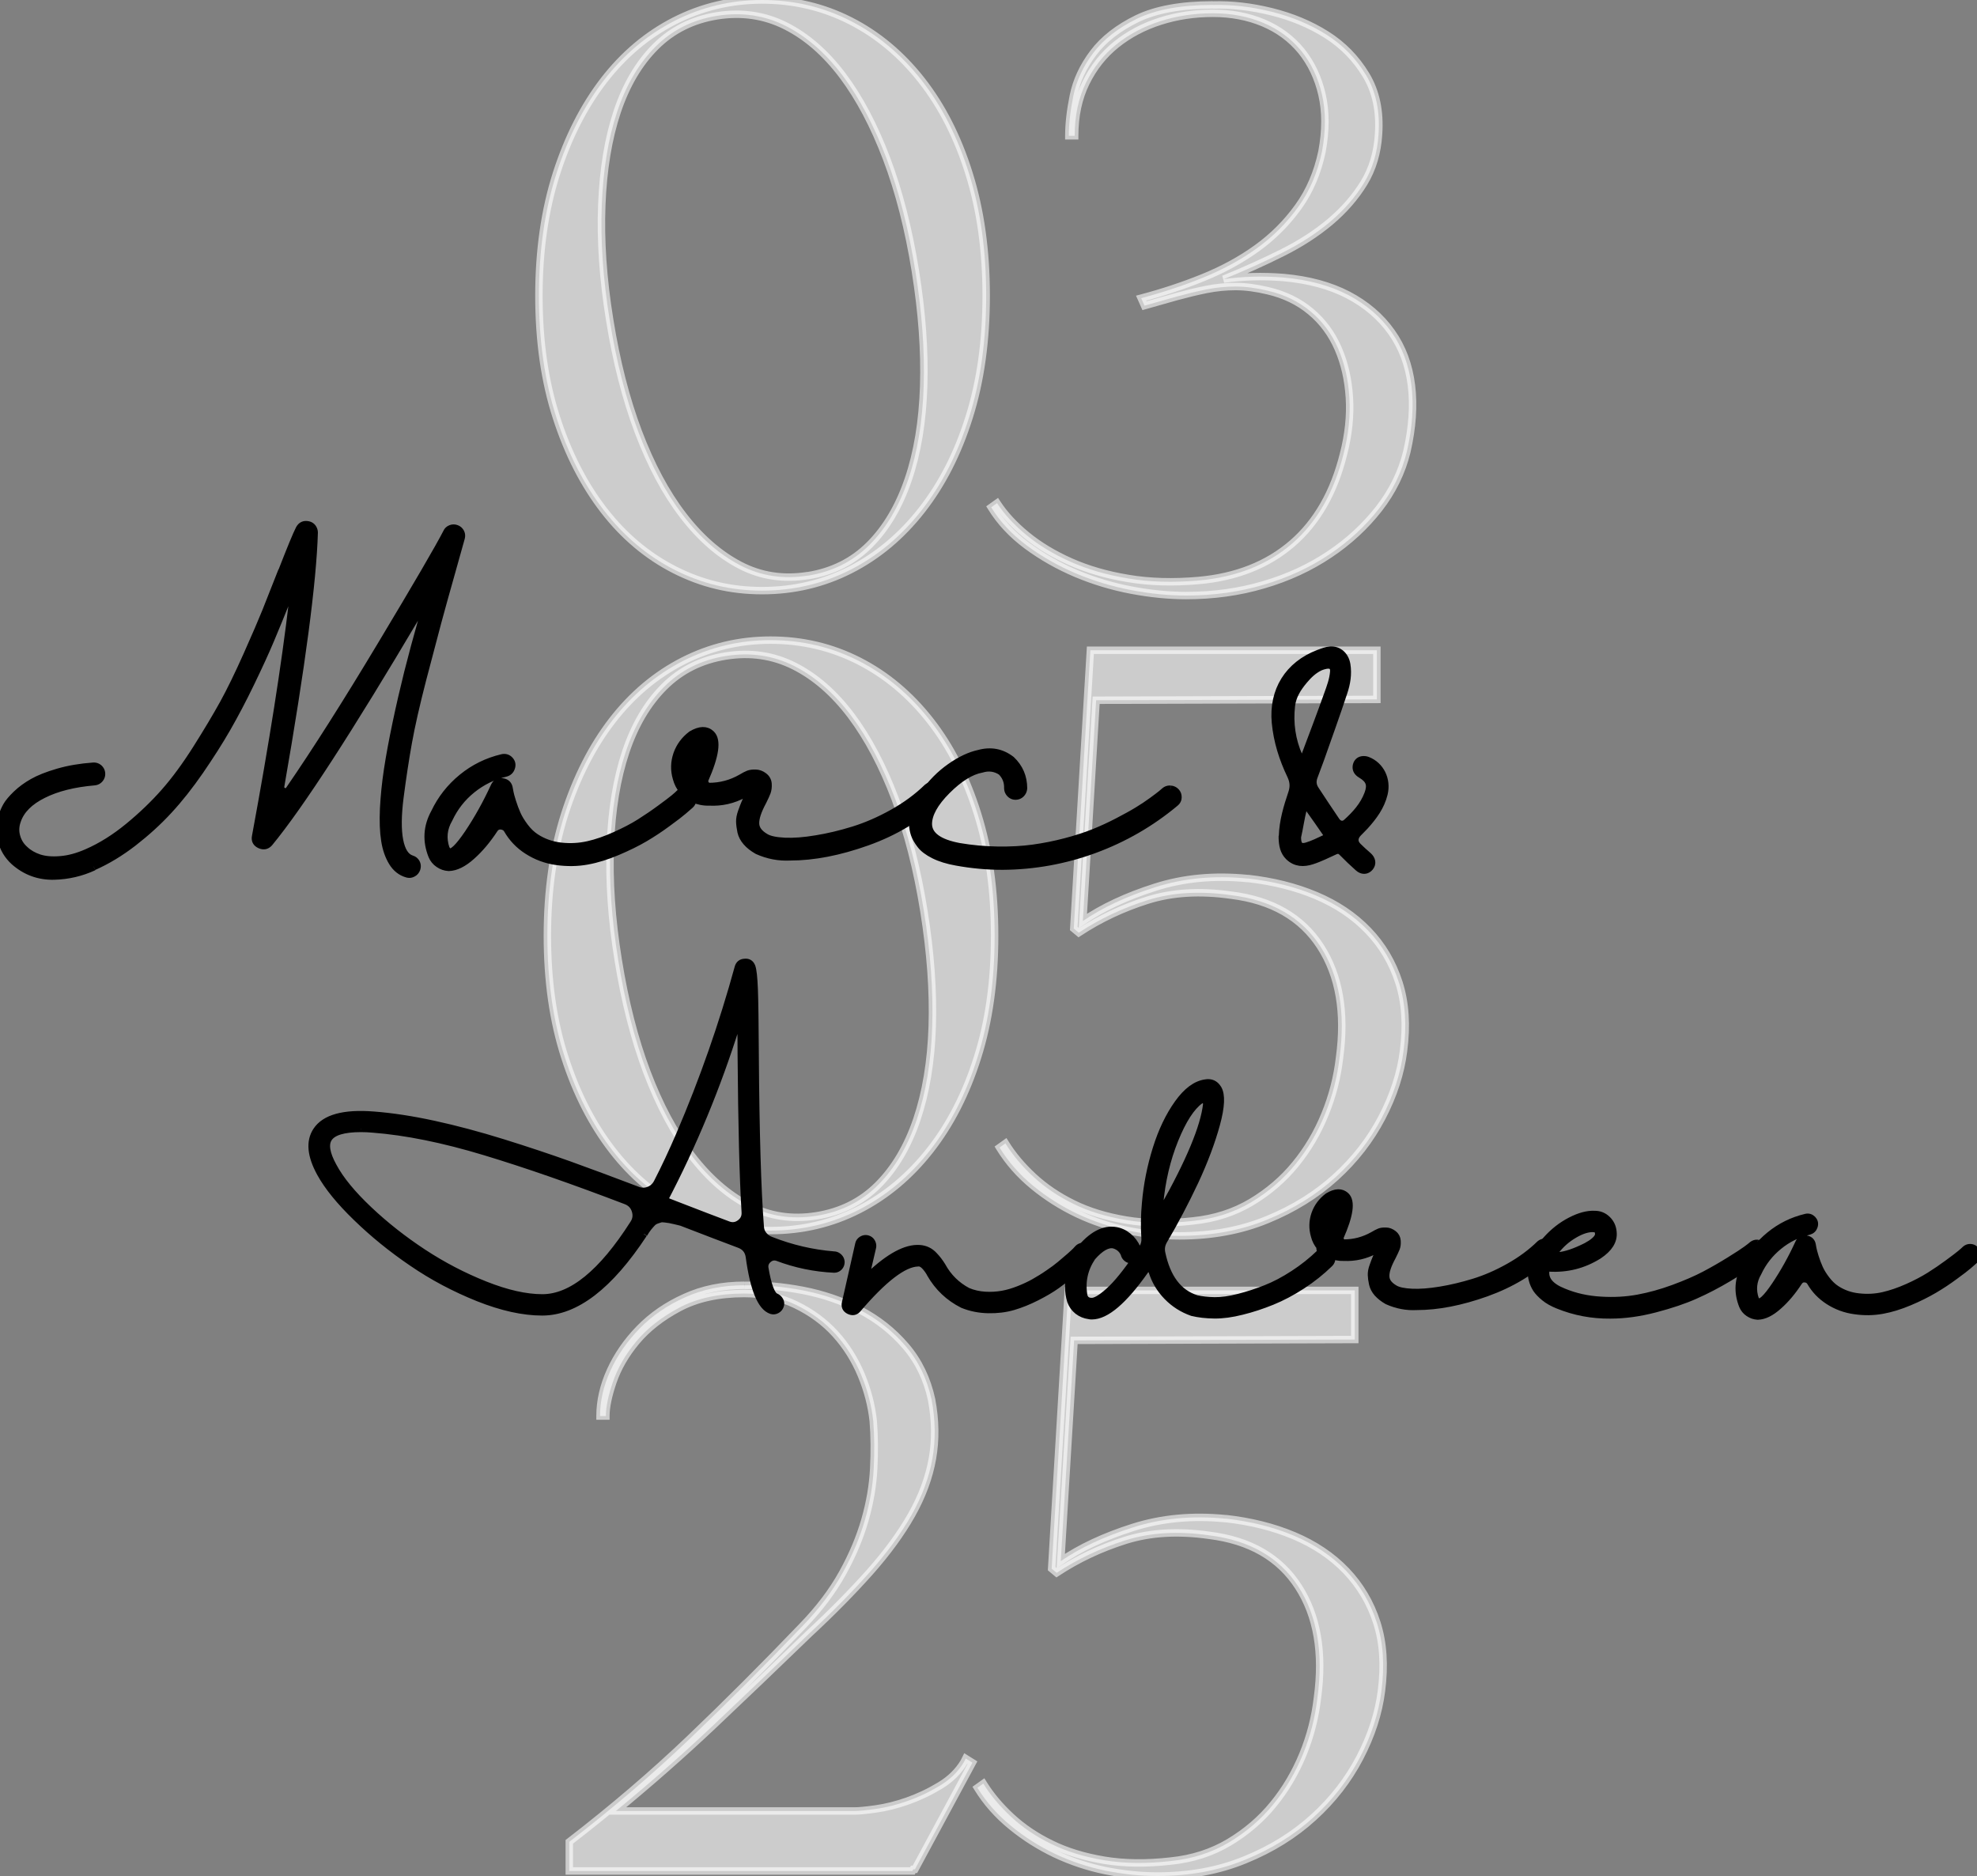 <?xml version="1.0" encoding="UTF-8"?>
<svg id="Capa_2" data-name="Capa 2" xmlns="http://www.w3.org/2000/svg" viewBox="0 0 212.88 201.98">
  <rect x="0" y="0" width="212.88" height="201.98" fill="#808080" stroke="none"/>
  <defs>
    <style>
      .cls-1 {
        fill: none;
      }
      .cls-2 {
        fill: none;
        opacity: .6;
      }
      /* Define la animación */
      @keyframes draw {
        from {
          stroke-dasharray: 0, 1000;
        }
        to {
          stroke-dasharray: 1000, 0;
        }
      }

      /* Aplica la animación a los trazos */
      .cls-1 {
        stroke: #000; /* Cambia esto si necesitas un color diferente */
        stroke-width: .8; /* Ajusta el grosor del trazo según sea necesario */
        fill: #000; /* Asegúrate de que el relleno esté desactivado para ver el trazo */
        stroke-dasharray: 1000;
        animation: draw 5s forwards;
      }
       .cls-2 {
        stroke: #fff; /* Cambia esto si necesitas un color diferente */
        stroke-width: .8; /* Ajusta el grosor del trazo según sea necesario */
        fill: #fff; /* Asegúrate de que el relleno esté desactivado para ver el trazo */
        stroke-dasharray: 1000;
        animation: draw 5s forwards;
      }
    </style>
  </defs>
  <g id="Capa_1-2" data-name="Capa 1">
    <g>
      <path class="cls-2" d="m82.06,0c3.41,0,6.58.75,9.51,2.24,2.93,1.49,5.49,3.63,7.67,6.41,2.18,2.78,3.89,6.13,5.11,10.05,1.23,3.92,1.84,8.3,1.84,13.14s-.61,9.21-1.84,13.1c-1.22,3.89-2.93,7.22-5.11,10-2.18,2.78-4.74,4.92-7.67,6.41-2.93,1.49-6.1,2.24-9.51,2.24s-6.49-.75-9.42-2.24c-2.93-1.49-5.47-3.63-7.62-6.41-2.15-2.78-3.86-6.11-5.11-10-1.26-3.89-1.88-8.25-1.88-13.1s.63-9.22,1.88-13.14c1.26-3.92,2.96-7.26,5.11-10.05,2.15-2.78,4.7-4.92,7.62-6.41,2.93-1.49,6.07-2.24,9.42-2.24m4.93,61.98c2.63-.42,4.84-1.52,6.64-3.32,1.79-1.79,3.18-4.14,4.17-7.04.99-2.9,1.54-6.25,1.66-10.05.12-3.8-.18-7.94-.9-12.42-.72-4.48-1.75-8.51-3.09-12.06-1.35-3.56-2.93-6.55-4.75-8.97-1.83-2.42-3.87-4.2-6.14-5.34-2.27-1.14-4.73-1.49-7.35-1.08-2.63.42-4.84,1.52-6.64,3.32-1.79,1.79-3.17,4.13-4.13,7-.96,2.87-1.51,6.22-1.66,10.04-.15,3.83.13,7.95.85,12.38.72,4.48,1.75,8.51,3.09,12.06,1.35,3.56,2.94,6.55,4.8,8.97,1.85,2.42,3.9,4.21,6.14,5.38,2.24,1.17,4.68,1.54,7.31,1.12"/>
      <path class="cls-2" d="m130.59.54c2.03-.06,4.14.18,6.32.72,2.18.54,4.16,1.36,5.92,2.47,1.76,1.11,3.18,2.56,4.26,4.35,1.08,1.79,1.52,3.92,1.35,6.37-.12,1.97-.64,3.72-1.57,5.25-.93,1.52-2.14,2.91-3.63,4.17-1.5,1.26-3.23,2.38-5.2,3.36-1.97.99-4.07,1.93-6.28,2.83,2.03-.3,4.18-.36,6.46-.18,2.69.24,5.01.87,6.95,1.88,1.94,1.02,3.5,2.35,4.66,3.99,1.17,1.64,1.88,3.56,2.15,5.74.27,2.18.1,4.56-.49,7.13-.54,2.21-1.54,4.26-3,6.14-1.47,1.88-3.24,3.53-5.34,4.93-2.09,1.4-4.45,2.5-7.09,3.27-2.63.78-5.41,1.16-8.34,1.16-1.86,0-3.81-.19-5.88-.58-2.07-.39-4.05-.99-5.96-1.79-1.91-.81-3.68-1.81-5.29-3-1.62-1.2-2.9-2.57-3.86-4.13l.63-.45c.78,1.2,1.84,2.35,3.18,3.45,1.35,1.11,2.93,2.06,4.75,2.87,1.82.81,3.89,1.41,6.19,1.79,2.3.39,4.83.46,7.58.22,4.06-.36,7.43-1.69,10.09-3.99,2.66-2.3,4.5-5.52,5.52-9.64.54-2.09.75-4.11.63-6.05-.12-1.94-.52-3.71-1.21-5.29-.69-1.58-1.67-2.92-2.96-3.99-1.29-1.08-2.82-1.82-4.62-2.24-1.26-.3-2.41-.45-3.45-.45s-2.09.1-3.14.31c-1.05.21-2.11.47-3.18.76-1.08.3-2.24.63-3.5.99l-.36-.81c2.27-.6,4.49-1.33,6.64-2.2,2.15-.87,4.1-1.93,5.83-3.18,1.73-1.25,3.21-2.73,4.44-4.44,1.23-1.7,2.08-3.69,2.56-5.96.42-2.27.42-4.32,0-6.14-.42-1.82-1.17-3.39-2.24-4.71-1.08-1.31-2.44-2.32-4.08-3.01-1.65-.69-3.45-1.03-5.43-1.03s-3.86.28-5.65.85c-1.79.57-3.38,1.41-4.75,2.51-1.38,1.11-2.46,2.48-3.27,4.13-.8,1.64-1.21,3.54-1.21,5.7h-.63c0-1.26.16-2.69.49-4.31.33-1.61,1.04-3.15,2.15-4.62,1.1-1.46,2.68-2.69,4.71-3.68,2.03-.98,4.75-1.48,8.16-1.48"/>
      <path class="cls-2" d="m82.97,68.92c3.41,0,6.58.75,9.51,2.24,2.93,1.49,5.49,3.63,7.67,6.41,2.18,2.78,3.89,6.13,5.11,10.04,1.23,3.92,1.84,8.3,1.84,13.14s-.61,9.21-1.84,13.09c-1.22,3.89-2.93,7.22-5.11,10-2.18,2.78-4.74,4.92-7.67,6.41-2.93,1.49-6.1,2.24-9.51,2.24s-6.49-.75-9.42-2.24c-2.93-1.49-5.47-3.63-7.62-6.41-2.15-2.78-3.86-6.11-5.11-10-1.26-3.89-1.88-8.25-1.88-13.09s.63-9.22,1.88-13.14c1.26-3.91,2.96-7.26,5.11-10.04,2.15-2.78,4.7-4.92,7.62-6.41,2.93-1.49,6.07-2.24,9.42-2.24m4.94,61.98c2.63-.42,4.84-1.52,6.64-3.32,1.79-1.79,3.18-4.14,4.17-7.04.98-2.9,1.54-6.25,1.66-10.05.12-3.8-.18-7.94-.9-12.42-.72-4.48-1.75-8.51-3.09-12.06-1.35-3.56-2.93-6.55-4.75-8.97-1.83-2.42-3.87-4.2-6.14-5.34-2.27-1.14-4.72-1.49-7.35-1.07-2.63.42-4.84,1.52-6.64,3.32-1.79,1.79-3.17,4.13-4.13,7s-1.51,6.22-1.66,10.04c-.15,3.83.13,7.95.85,12.38.72,4.48,1.75,8.51,3.09,12.06,1.35,3.56,2.94,6.55,4.8,8.97,1.85,2.42,3.9,4.21,6.14,5.38,2.24,1.17,4.68,1.54,7.31,1.12"/>
      <path class="cls-2" d="m134.36,94.58c2.69.3,5.14.91,7.35,1.84,2.21.93,4.08,2.18,5.61,3.77,1.52,1.58,2.63,3.45,3.32,5.61.69,2.15.85,4.6.49,7.35-.3,2.39-1.08,4.79-2.33,7.18-1.25,2.39-2.91,4.53-4.98,6.41-2.07,1.88-4.52,3.41-7.36,4.57-2.84,1.17-5.99,1.75-9.46,1.75-1.86,0-3.72-.2-5.61-.58-1.88-.39-3.68-.99-5.38-1.79-1.7-.81-3.29-1.81-4.75-3.01-1.46-1.2-2.67-2.57-3.63-4.13l.63-.45c.78,1.26,1.78,2.45,3.01,3.59,1.23,1.14,2.66,2.11,4.31,2.92,1.64.81,3.54,1.39,5.7,1.75,2.15.36,4.54.39,7.18.09,2.33-.24,4.42-.91,6.28-2.02,1.85-1.11,3.44-2.47,4.75-4.08,1.32-1.61,2.38-3.41,3.18-5.38.81-1.97,1.33-4.01,1.57-6.1.66-4.84-.03-8.83-2.06-11.97-2.03-3.14-5.23-4.98-9.6-5.52-3.35-.48-6.35-.3-9.02.54-2.66.84-5.13,2-7.4,3.5l-.54-.45,1.79-29.96h30.85v5.29l-30.23.09-1.43,23.77c2.09-1.43,4.68-2.65,7.76-3.63,3.08-.99,6.41-1.3,10-.94"/>
      <path class="cls-2" d="m80.14,138.39c2.03-.06,4.14.12,6.32.54,2.18.42,4.23,1.12,6.14,2.11,1.91.99,3.55,2.29,4.93,3.9,1.38,1.61,2.3,3.53,2.78,5.74.42,2.21.45,4.34.09,6.37-.36,2.03-1.11,4.05-2.24,6.05-1.13,2-2.63,4.05-4.48,6.14-1.86,2.09-4.04,4.31-6.55,6.64-3.65,3.53-7.1,6.83-10.36,9.91-3.26,3.08-6.74,6.14-10.45,9.19h25.74c.42,0,1.17-.07,2.24-.22,1.08-.15,2.21-.43,3.41-.85,1.19-.42,2.36-.97,3.5-1.66,1.14-.69,2-1.54,2.6-2.56l.18-.36.72.45-6.19,11.48h-.18l-.09.18h-36.95v-3.14c4.66-3.59,8.98-7.28,12.96-11.08,3.98-3.8,8.03-7.85,12.15-12.15,1.79-1.85,3.23-3.75,4.31-5.7,1.08-1.94,1.88-3.86,2.42-5.74.54-1.88.85-3.72.94-5.52.09-1.79.08-3.5-.05-5.11-.18-1.67-.61-3.33-1.3-4.98-.69-1.64-1.61-3.11-2.78-4.4-1.17-1.29-2.59-2.33-4.26-3.14-1.67-.81-3.53-1.21-5.56-1.21-2.75,0-5.08.51-7,1.53-1.92,1.02-3.45,2.23-4.62,3.63-1.17,1.41-2,2.86-2.51,4.35-.51,1.5-.76,2.72-.76,3.68h-.63c0-1.61.37-3.24,1.12-4.89.75-1.64,1.79-3.15,3.14-4.53,1.35-1.38,2.97-2.5,4.89-3.36,1.91-.87,4.04-1.3,6.37-1.3"/>
      <path class="cls-2" d="m131.98,163.5c2.69.3,5.14.91,7.35,1.84,2.21.93,4.08,2.18,5.61,3.77,1.52,1.59,2.63,3.45,3.32,5.61.69,2.15.85,4.6.49,7.35-.3,2.39-1.08,4.79-2.33,7.18-1.25,2.39-2.91,4.53-4.98,6.41-2.06,1.88-4.51,3.41-7.36,4.57-2.84,1.17-5.99,1.75-9.46,1.75-1.86,0-3.72-.2-5.61-.58-1.88-.39-3.68-.99-5.38-1.79-1.7-.81-3.29-1.81-4.75-3.01-1.47-1.2-2.68-2.57-3.63-4.12l.63-.45c.78,1.26,1.78,2.45,3.01,3.59,1.23,1.14,2.66,2.11,4.31,2.91,1.64.81,3.54,1.39,5.69,1.75,2.15.36,4.54.39,7.18.09,2.33-.24,4.42-.91,6.28-2.02,1.85-1.11,3.44-2.47,4.75-4.08,1.32-1.61,2.38-3.41,3.19-5.38.81-1.97,1.33-4.01,1.57-6.1.66-4.84-.03-8.84-2.06-11.97-2.03-3.14-5.23-4.98-9.6-5.52-3.35-.48-6.35-.3-9.02.54-2.66.84-5.13,2-7.4,3.5l-.54-.45,1.79-29.96h30.85v5.29l-30.22.09-1.44,23.77c2.09-1.44,4.68-2.65,7.76-3.63,3.08-.98,6.41-1.3,10-.94"/>
      <path class="cls-1" d="m10.09,93.33c-1.34.62-2.76.95-4.25.99-1.64.04-3.08-.48-4.31-1.57-.68-.62-1.14-1.38-1.37-2.28-.23-.9-.2-1.79.1-2.67.11-.34.26-.69.46-1.04.2-.35.55-.77,1.05-1.25.5-.48,1.09-.91,1.76-1.29.67-.38,1.57-.74,2.7-1.07,1.13-.33,2.4-.55,3.8-.65.23-.02.43.04.61.19.17.15.27.33.29.56.02.22-.04.43-.19.61-.15.18-.34.28-.58.3-2.21.19-4.05.65-5.52,1.39-1.47.73-2.4,1.67-2.78,2.79-.21.57-.24,1.15-.08,1.72.16.58.46,1.05.91,1.44.4.38.92.68,1.53.88.62.2,1.38.27,2.3.19.91-.07,1.87-.34,2.87-.78,1.51-.66,2.99-1.59,4.44-2.78,1.45-1.19,2.74-2.43,3.87-3.71,1.13-1.28,2.28-2.84,3.45-4.69,1.17-1.85,2.14-3.48,2.91-4.87.77-1.4,1.61-3.13,2.54-5.21.93-2.08,1.6-3.65,2.03-4.71.43-1.07.99-2.49,1.69-4.28l.03-.03c.94-2.41,1.56-3.93,1.89-4.57.21-.38.53-.52.96-.42.19.04.34.14.46.3.11.16.17.33.17.53-.15,5.24-1.35,14.33-3.61,27.28-.04.28.06.47.32.58.26.11.46.04.61-.19,2.83-4.11,6.15-9.33,9.95-15.67,3.8-6.33,6.14-10.34,7.01-12.03.08-.19.23-.32.43-.4.2-.08.41-.08.61,0,.2.07.35.21.45.4.1.19.11.39.05.61-.19.7-.53,1.92-1.02,3.64-.62,2.19-1.12,3.99-1.5,5.4-.38,1.41-.92,3.47-1.63,6.18-.7,2.71-1.22,5-1.55,6.85-.33,1.85-.62,3.78-.88,5.78-.26,2-.27,3.57-.05,4.7.22,1.13.65,1.8,1.29,2.01.23.06.4.2.51.4.11.2.12.42.05.64-.08.22-.21.39-.42.49-.2.11-.41.13-.62.06-.66-.19-1.19-.61-1.58-1.25-.39-.64-.67-1.42-.81-2.35-.15-.93-.19-2.07-.13-3.42.07-1.35.21-2.75.43-4.2.22-1.45.53-3.11.92-4.98.39-1.87.82-3.7,1.26-5.48.45-1.78.98-3.75,1.6-5.93.04-.19-.02-.32-.2-.4-.17-.08-.31-.03-.41.14-7.3,12.33-12.6,20.51-15.91,24.53-.28.32-.61.39-1.01.21-.39-.18-.55-.48-.46-.91,1.85-9.99,3.18-18.43,3.99-25.33.02-.19-.06-.31-.24-.35-.18-.04-.3.02-.37.19-.64,1.6-1.24,3.05-1.79,4.36-.55,1.31-1.26,2.85-2.12,4.63-.86,1.78-1.71,3.39-2.54,4.84-.83,1.45-1.81,2.98-2.92,4.6-1.12,1.62-2.24,3.04-3.37,4.26-1.13,1.23-2.4,2.38-3.8,3.47-1.41,1.09-2.83,1.95-4.28,2.59"/>
      <path class="cls-1" d="m73.81,85.2c.23.01.43.1.57.27.15.17.22.37.21.61-.01.23-.1.43-.27.58-.19.17-.44.39-.75.65-.31.27-.87.7-1.68,1.29-.81.6-1.63,1.14-2.46,1.63-.83.49-1.81.97-2.94,1.45-1.13.48-2.21.82-3.26,1.01-1.04.19-2.14.21-3.29.05-1.15-.16-2.2-.55-3.16-1.17-.89-.57-1.61-1.32-2.14-2.24-.15-.26-.38-.39-.69-.42-.31-.02-.55.1-.72.35-.75,1.15-1.56,2.12-2.45,2.91-.88.79-1.7,1.19-2.44,1.21h-.03c-.38-.02-.74-.14-1.07-.37-.33-.22-.57-.52-.72-.88-.64-1.6-.54-3.15.29-4.66.7-1.47,1.69-2.72,2.95-3.75,1.26-1.03,2.7-1.74,4.3-2.12.32-.08.59,0,.81.22.23.24.29.51.19.82-.1.31-.3.51-.62.59-1.34.32-2.54.91-3.61,1.77-1.07.86-1.9,1.92-2.49,3.18-.6,1.02-.7,2.09-.32,3.2.13.21.22.32.29.32.36.24,1.06-.43,2.11-1.98,1.04-1.55,1.98-3.24,2.81-5.05.17-.38.47-.54.89-.48.4.06.64.3.7.7.02.11.05.25.08.43.03.18.12.51.27.99.15.48.32.93.51,1.36.19.43.47.88.83,1.36.36.48.76.86,1.18,1.13.81.53,1.72.85,2.73.96,1.01.11,1.98.05,2.91-.16.93-.21,1.9-.55,2.92-1.01,1.02-.46,1.91-.92,2.65-1.39.74-.47,1.48-.97,2.2-1.5.73-.53,1.22-.91,1.49-1.13.27-.22.46-.4.59-.53.17-.15.37-.22.61-.21"/>
      <path class="cls-1" d="m100.44,84.58c.24,0,.43.09.59.26.16.17.24.37.24.59s-.09.42-.26.59c-2.07,2-4.61,3.54-7.63,4.62-3.02,1.08-5.79,1.61-8.31,1.61-1.21.06-2.38-.16-3.51-.67-.49-.28-.88-.58-1.18-.93-.3-.34-.49-.71-.58-1.1-.08-.39-.13-.75-.14-1.07-.01-.32.06-.69.21-1.1.15-.42.27-.73.37-.96.1-.22.23-.51.4-.85.06-.13.01-.2-.16-.22-.09,0-.2.04-.35.13-1.17.64-2.43.93-3.77.86-.6.02-1.18-.1-1.76-.35-.21.06-.42.04-.64-.06-.34-.17-.49-.45-.45-.83-.32-.38-.54-.82-.67-1.31-.26-.87-.23-1.74.06-2.59.3-.85.82-1.55,1.56-2.11.89-.53,1.6-.55,2.11-.06.7.66.47,2.31-.7,4.95-.04.11-.01.25.09.43.11.18.24.27.38.27,1.24,0,2.4-.31,3.48-.93.32-.19.58-.33.77-.4.19-.07.45-.11.77-.1.32.01.62.12.89.33.28.21.43.49.45.83.02.34-.02.63-.11.88-.09.25-.25.58-.46,1.01-.53.98-.79,1.76-.78,2.35.01.59.37,1.08,1.07,1.49.42.26,1.12.4,2.08.45.96.04,2.09-.04,3.38-.26,1.3-.21,2.64-.53,4.03-.96,1.38-.43,2.79-1.04,4.22-1.84,1.43-.8,2.66-1.71,3.71-2.73.17-.15.37-.22.61-.22m-26.03-1.5c.38-.81.68-1.65.9-2.52-.79.68-1.09,1.52-.9,2.52"/>
      <path class="cls-1" d="m126.03,84.98c.23.01.43.1.59.27.16.17.23.37.22.61,0,.23-.11.43-.3.58-2.6,2.17-5.49,3.84-8.69,5.02-3.19,1.17-6.49,1.77-9.9,1.79-1.66,0-3.31-.15-4.95-.45-.96-.17-1.77-.42-2.43-.75-.66-.33-1.15-.7-1.45-1.1-.31-.4-.52-.78-.64-1.13-.12-.35-.18-.71-.18-1.07,0-1.06.4-2.17,1.2-3.31.8-1.14,1.74-2.09,2.84-2.86,1.1-.77,2.12-1.24,3.05-1.44,1.3-.36,2.47-.14,3.51.67.87.83,1.31,1.85,1.31,3.07-.02.24-.11.43-.27.59-.16.16-.36.24-.59.24s-.43-.09-.59-.26c-.16-.17-.24-.37-.24-.61.02-.68-.21-1.27-.7-1.76-.66-.43-1.36-.52-2.11-.29-1.17.21-2.42.99-3.75,2.32-1.33,1.33-2,2.54-2,3.62.02,1.21,1.13,2.02,3.32,2.43,1.36.23,2.74.36,4.14.38,1.39.02,2.67-.05,3.83-.21,1.16-.16,2.32-.39,3.46-.69,1.15-.3,2.17-.63,3.07-.99.89-.36,1.76-.76,2.6-1.2.84-.44,1.54-.82,2.11-1.17.56-.34,1.09-.69,1.58-1.05.49-.36.82-.61.99-.75.17-.14.29-.24.35-.3.17-.15.37-.22.61-.21"/>
      <path class="cls-1" d="m69.3,132.85c-3.68,5.59-7.32,8.39-10.92,8.39-2.05,0-4.34-.51-6.88-1.52-2.54-1.02-4.91-2.27-7.11-3.78-2.21-1.5-4.21-3.13-6-4.87-1.8-1.74-3.09-3.33-3.88-4.77-1.03-1.88-1.18-3.39-.43-4.54.9-1.38,2.95-1.94,6.15-1.69,1.97.15,4.13.48,6.48.99,2.35.51,4.82,1.17,7.43,1.98,2.6.81,4.99,1.61,7.15,2.38,2.16.78,4.62,1.69,7.38,2.74.4.15.8.15,1.19,0,.39-.15.7-.42.91-.81.82-1.59,1.63-3.32,2.44-5.2,2.51-5.86,4.61-11.85,6.29-17.98.1-.35.32-.53.69-.55.36-.04.61.11.75.46.13.34.22,1.15.27,2.43.05,1.27.08,3.62.1,7.02.06,8.39.24,14.57.55,18.56.02.34.13.65.35.9.21.26.48.45.8.56,2.18.86,4.44,1.39,6.78,1.58.19,0,.36.07.52.22.15.14.23.32.24.52,0,.2-.06.38-.2.53-.14.15-.32.23-.53.23-2.11-.1-4.15-.52-6.12-1.27-.36-.11-.69-.04-.99.22s-.42.58-.36.96c.32,1.9.72,2.93,1.18,3.1.19.08.33.21.43.39.1.18.11.37.04.56-.07.19-.19.34-.37.43-.18.1-.37.12-.56.06-1.11-.36-1.91-2.3-2.38-5.8-.1-.65-.46-1.09-1.09-1.32-1.49-.56-3.57-1.35-6.23-2.38-.15-.04-.37-.09-.66-.16-.29-.07-.49-.11-.6-.13-.11-.02-.28-.04-.5-.07-.22-.03-.38-.03-.49,0-.1.03-.25.08-.43.14-.18.07-.34.16-.46.29s-.27.29-.43.49c-.16.2-.32.44-.47.7m-30.45-11.35c-1.88,0-3.05.35-3.51,1.06-.42.65-.26,1.66.49,3.02.78,1.46,2.07,3.02,3.85,4.7,1.78,1.68,3.73,3.21,5.84,4.6,2.12,1.39,4.34,2.55,6.68,3.48,2.34.93,4.39,1.39,6.17,1.39,3.16,0,6.43-2.66,9.83-7.99.29-.44.35-.91.19-1.42-.16-.51-.5-.86-.99-1.05-5.65-2.16-10.72-3.93-15.22-5.29-4.5-1.36-8.52-2.17-12.06-2.44-.44-.04-.86-.06-1.26-.06m40.36-11c-2.03,6.47-4.61,12.72-7.76,18.73l1.15.46c2.66,1.03,4.58,1.77,5.77,2.21.46.17.89.11,1.29-.19s.58-.69.55-1.19c-.23-3.7-.37-9.35-.43-16.98,0-1.32-.01-2.29-.03-2.9,0-.21-.03-.36-.1-.46-.07-.1-.14-.12-.23-.07s-.16.18-.22.39"/>
      <path class="cls-1" d="m116.62,134.2c.21,0,.39.07.55.2.15.13.23.31.24.52.01.21-.06.39-.22.55-.11.13-.28.31-.49.52-.21.21-.61.56-1.18,1.03-.57.48-1.16.93-1.75,1.35-.59.42-1.32.85-2.17,1.28-.85.43-1.69.77-2.51,1.01-.82.24-1.72.35-2.68.33-.97-.02-1.88-.2-2.74-.55-1.49-.75-2.65-1.85-3.48-3.3,0-.02-.04-.1-.13-.23-.08-.13-.16-.24-.23-.33s-.15-.19-.26-.3c-.11-.12-.22-.2-.35-.26-.12-.06-.25-.08-.39-.06-1.53.04-3.7,1.7-6.49,4.97-.25.29-.55.34-.9.17-.35-.17-.48-.45-.39-.83l1.43-6.32c.04-.19.15-.35.33-.46.18-.11.37-.15.57-.1.2.05.36.16.46.34.11.18.14.37.1.56l-.66,2.84c-.02.1.02.17.11.22.1.05.18.03.26-.04,2.13-2.01,3.92-2.97,5.37-2.87.61.04,1.13.29,1.55.75.33.34.61.72.86,1.12.65,1.19,1.57,2.1,2.76,2.73.59.25,1.22.39,1.87.43.65.04,1.27,0,1.85-.1.58-.1,1.18-.28,1.79-.52.61-.24,1.17-.5,1.68-.79.51-.29,1.02-.6,1.52-.95.51-.34.93-.66,1.28-.95.35-.29.68-.57,1.01-.86.33-.29.54-.49.65-.6.11-.11.19-.2.24-.26.14-.15.31-.23.52-.23"/>
      <path class="cls-1" d="m142.64,134.74c.21,0,.39.08.53.23.15.15.22.33.22.53s-.08.38-.23.53c-.88.86-1.87,1.65-2.96,2.36-1.09.71-2.17,1.28-3.23,1.71-1.06.43-2.14.79-3.24,1.06-1.1.28-2.09.41-2.97.4-.88-.01-1.68-.1-2.38-.27-1.03-.36-1.93-.93-2.69-1.71-.76-.78-1.3-1.68-1.62-2.71-.06-.17-.18-.27-.36-.29-.18-.02-.32.05-.42.2-2.3,3.26-4.2,4.88-5.72,4.88-.1,0-.19,0-.29-.03-.46-.06-.87-.23-1.22-.5-.35-.28-.61-.64-.76-1.08-.29-.96-.29-1.99-.02-3.1.28-1.11.67-1.97,1.16-2.59,1.36-1.57,2.7-2.16,4.02-1.78.5.15.93.43,1.31.82.37.39.64.85.79,1.36.02.19-.03.37-.16.55-.12.17-.28.27-.47.29-.21.04-.4,0-.56-.13-.16-.12-.26-.28-.3-.47-.21-.5-.58-.82-1.12-.98-.67-.15-1.46.29-2.36,1.32-.86,1.28-1.16,2.68-.89,4.19.11.38.37.58.77.6.42.06,1.07-.31,1.94-1.09s1.89-2.04,3.06-3.76c.19-.29.38-.58.57-.89.21-.35.3-.72.26-1.12-.08-1.24-.06-2.49.06-3.73.17-1.99.56-3.94,1.16-5.86.6-1.92,1.38-3.54,2.33-4.87.95-1.33,1.94-2.06,2.97-2.2.57-.1,1.01.1,1.32.6.4.65.35,1.93-.17,3.83-.52,1.9-1.29,3.96-2.31,6.15-1.03,2.19-2.14,4.31-3.35,6.36-.25.42-.33.87-.23,1.35.56,2.68,1.8,4.33,3.74,4.94.57.13,1.23.21,1.97.22.74.01,1.6-.11,2.58-.36.99-.25,1.96-.57,2.93-.95.97-.38,1.97-.91,3-1.58,1.03-.67,1.97-1.42,2.82-2.24.13-.13.31-.2.52-.2m-17.78-5.06c-.04.52,0,.78.11.78.07,0,.17-.11.29-.32,2.85-5.05,4.41-8.8,4.68-11.23.02-.21-.06-.36-.23-.46-.17-.1-.33-.09-.49.03-.96.69-1.87,2.1-2.73,4.22-.86,2.12-1.41,4.45-1.64,6.98"/>
      <path class="cls-1" d="m166.36,133.76c.21,0,.39.08.53.23.15.15.22.33.22.53s-.08.38-.23.53c-1.86,1.8-4.15,3.18-6.86,4.15-2.72.97-5.21,1.45-7.47,1.45-1.09.06-2.14-.14-3.16-.6-.44-.25-.79-.53-1.06-.83-.27-.31-.44-.64-.52-.99-.08-.35-.12-.67-.13-.96-.01-.29.05-.62.19-.99.13-.37.24-.66.33-.86.09-.2.21-.45.36-.76.06-.12,0-.18-.14-.2-.08,0-.18.04-.32.12-1.05.57-2.18.83-3.39.78-.54.02-1.07-.09-1.58-.32-.19.06-.38.04-.58-.06-.31-.15-.44-.4-.4-.75-.29-.35-.49-.74-.6-1.18-.23-.79-.21-1.56.05-2.33.27-.77.74-1.4,1.41-1.9.8-.48,1.43-.5,1.9-.06.63.59.42,2.08-.63,4.45-.04.1,0,.23.09.39.1.16.21.24.35.24,1.11,0,2.15-.28,3.13-.83.29-.17.51-.29.69-.36.17-.07.4-.1.69-.09.29,0,.55.11.8.3.25.19.38.44.4.75.02.31-.01.57-.1.79-.09.22-.23.52-.42.9-.48.88-.72,1.59-.7,2.11,0,.53.33.97.96,1.34.38.23,1.01.36,1.87.4.86.04,1.88-.04,3.04-.23,1.17-.19,2.38-.48,3.62-.86,1.24-.38,2.51-.93,3.79-1.65,1.28-.72,2.39-1.54,3.33-2.46.15-.13.34-.2.55-.2m-23.41-1.35c.34-.73.61-1.48.8-2.27-.71.61-.98,1.37-.8,2.27"/>
      <path class="cls-1" d="m189.27,133.88c.2.02.37.11.5.27.13.16.19.35.17.56-.02.21-.11.38-.29.52-.29.23-.64.5-1.06.8-.42.31-1.23.82-2.44,1.54-1.21.72-2.41,1.35-3.61,1.88-1.2.54-2.64,1.02-4.32,1.46-1.68.44-3.29.66-4.82.66-1.95.02-3.83-.33-5.63-1.06-.57-.23-1.06-.5-1.45-.82-.39-.32-.68-.62-.88-.92-.19-.3-.33-.61-.42-.95-.09-.34-.12-.63-.12-.88.01-.25.04-.5.1-.75.21-.9.71-1.79,1.49-2.67.78-.88,1.66-1.57,2.63-2.07.97-.5,1.83-.73,2.6-.69.52,0,.96.18,1.34.55.37.36.58.82.62,1.35.1.92-.42,1.75-1.55,2.5-1.63,1.02-3.41,1.47-5.34,1.35-.1-.02-.18,0-.26.06-.08.06-.11.13-.09.23-.14.98.5,1.74,1.9,2.3,1.24.52,2.59.82,4.02.9,1.44.09,2.77.01,4.02-.22,1.24-.23,2.52-.58,3.82-1.06,1.3-.48,2.42-.96,3.35-1.45.93-.49,1.83-1.01,2.7-1.55.87-.54,1.47-.93,1.78-1.16.31-.23.54-.4.67-.52.17-.13.36-.19.56-.17m-21.82.89c-.25.35-.15.5.31.46.81-.06,1.83-.4,3.08-1.03.19-.12.35-.21.49-.29.59-.4.87-.76.83-1.09-.02-.21-.07-.35-.14-.42-.08-.07-.2-.11-.38-.13-.61-.04-1.33.18-2.14.66-.82.48-1.5,1.09-2.05,1.84"/>
      <path class="cls-1" d="m212.17,134.33c.21.01.38.09.52.24.13.15.2.33.19.55-.01.21-.09.38-.24.52-.17.15-.4.35-.67.59-.28.24-.78.63-1.51,1.16-.73.54-1.46,1.02-2.21,1.46-.75.44-1.62.88-2.64,1.31-1.02.43-1.99.73-2.93.9-.94.17-1.93.19-2.96.04-1.03-.14-1.98-.49-2.84-1.05-.8-.52-1.45-1.19-1.92-2.01-.13-.23-.34-.35-.62-.37-.28-.02-.49.09-.65.32-.67,1.03-1.4,1.91-2.2,2.61-.79.71-1.53,1.07-2.2,1.09h-.03c-.35-.02-.66-.13-.96-.33-.3-.2-.51-.46-.65-.79-.57-1.44-.49-2.83.26-4.19.63-1.32,1.52-2.45,2.66-3.38,1.14-.93,2.43-1.57,3.86-1.91.29-.08.53,0,.73.2.2.21.26.45.17.73-.09.28-.27.45-.56.53-1.21.29-2.29.82-3.24,1.6-.96.78-1.71,1.73-2.24,2.86-.54.92-.63,1.88-.29,2.87.12.19.2.29.26.29.32.21.96-.38,1.9-1.78.94-1.4,1.78-2.91,2.53-4.54.15-.34.42-.49.81-.43.36.06.57.27.63.63.02.1.04.23.07.39.03.16.11.46.24.89.13.43.29.84.46,1.22.17.38.42.79.75,1.22.33.43.68.77,1.06,1.02.73.48,1.55.77,2.46.86.91.1,1.78.05,2.61-.14.83-.19,1.71-.49,2.63-.9.92-.41,1.71-.83,2.38-1.25.67-.42,1.33-.87,1.98-1.35.65-.48,1.1-.82,1.34-1.02.24-.2.42-.36.53-.47.15-.13.33-.2.55-.19"/>
      <path class="cls-1" d="m138.1,90.01c.05-1.61.51-3.14,1.02-4.65.22-.66.17-1.23-.12-1.85-.87-1.81-1.47-3.7-1.66-5.71-.32-3.44,1.39-6.21,4.65-7.45.41-.15.83-.32,1.25-.35.91-.06,1.61.59,1.77,1.54.17,1.04,0,2.05-.33,3.02-.8,2.43-1.67,4.83-2.52,7.24-.22.61-.45,1.23-.68,1.83-.18.48-.14.93.13,1.35.75,1.14,1.5,2.28,2.27,3.41.28.42.75.5,1.1.19.98-.88,1.86-1.85,2.33-3.11.37-.98.16-1.54-.74-2.08-.34-.2-.57-.47-.52-.89.05-.35.25-.61.59-.68.19-.04.42-.02.6.05,1.41.54,2.16,2.07,1.78,3.61-.33,1.35-1.12,2.42-2.03,3.43-.24.27-.52.52-.77.79-.44.47-.46.98-.01,1.43.35.35.72.68,1.09,1,.43.37.52.85.2,1.24-.32.39-.81.43-1.24.04-.59-.52-1.16-1.07-1.72-1.64-.25-.26-.47-.3-.79-.16-.82.37-1.64.79-2.49,1.06-.87.28-1.75.27-2.48-.44-.55-.54-.67-1.23-.7-1.96,0-.09,0-.18,0-.28m5.54-17.69c.04-.6-.3-.79-.87-.68-.2.04-.4.1-.59.18-.71.33-1.27.87-1.76,1.46-.67.8-1.23,1.67-1.35,2.73-.21,1.88.05,3.7.82,5.44.06.13.15.33.3.33.16,0,.28-.21.33-.35.83-2.21,1.67-4.41,2.46-6.63.29-.8.6-1.63.66-2.48m-3.92,17.81s-.03,0,0,0c0,.06,0,.11,0,.17.02.74.31,1.03,1.01.82.67-.2,1.31-.52,1.95-.82.27-.12.29-.37.13-.61-.61-.88-1.22-1.77-1.85-2.64-.2-.28-.54-.23-.63.1-.25.98-.38,1.99-.61,2.98"/>
    </g>
  </g>
</svg>